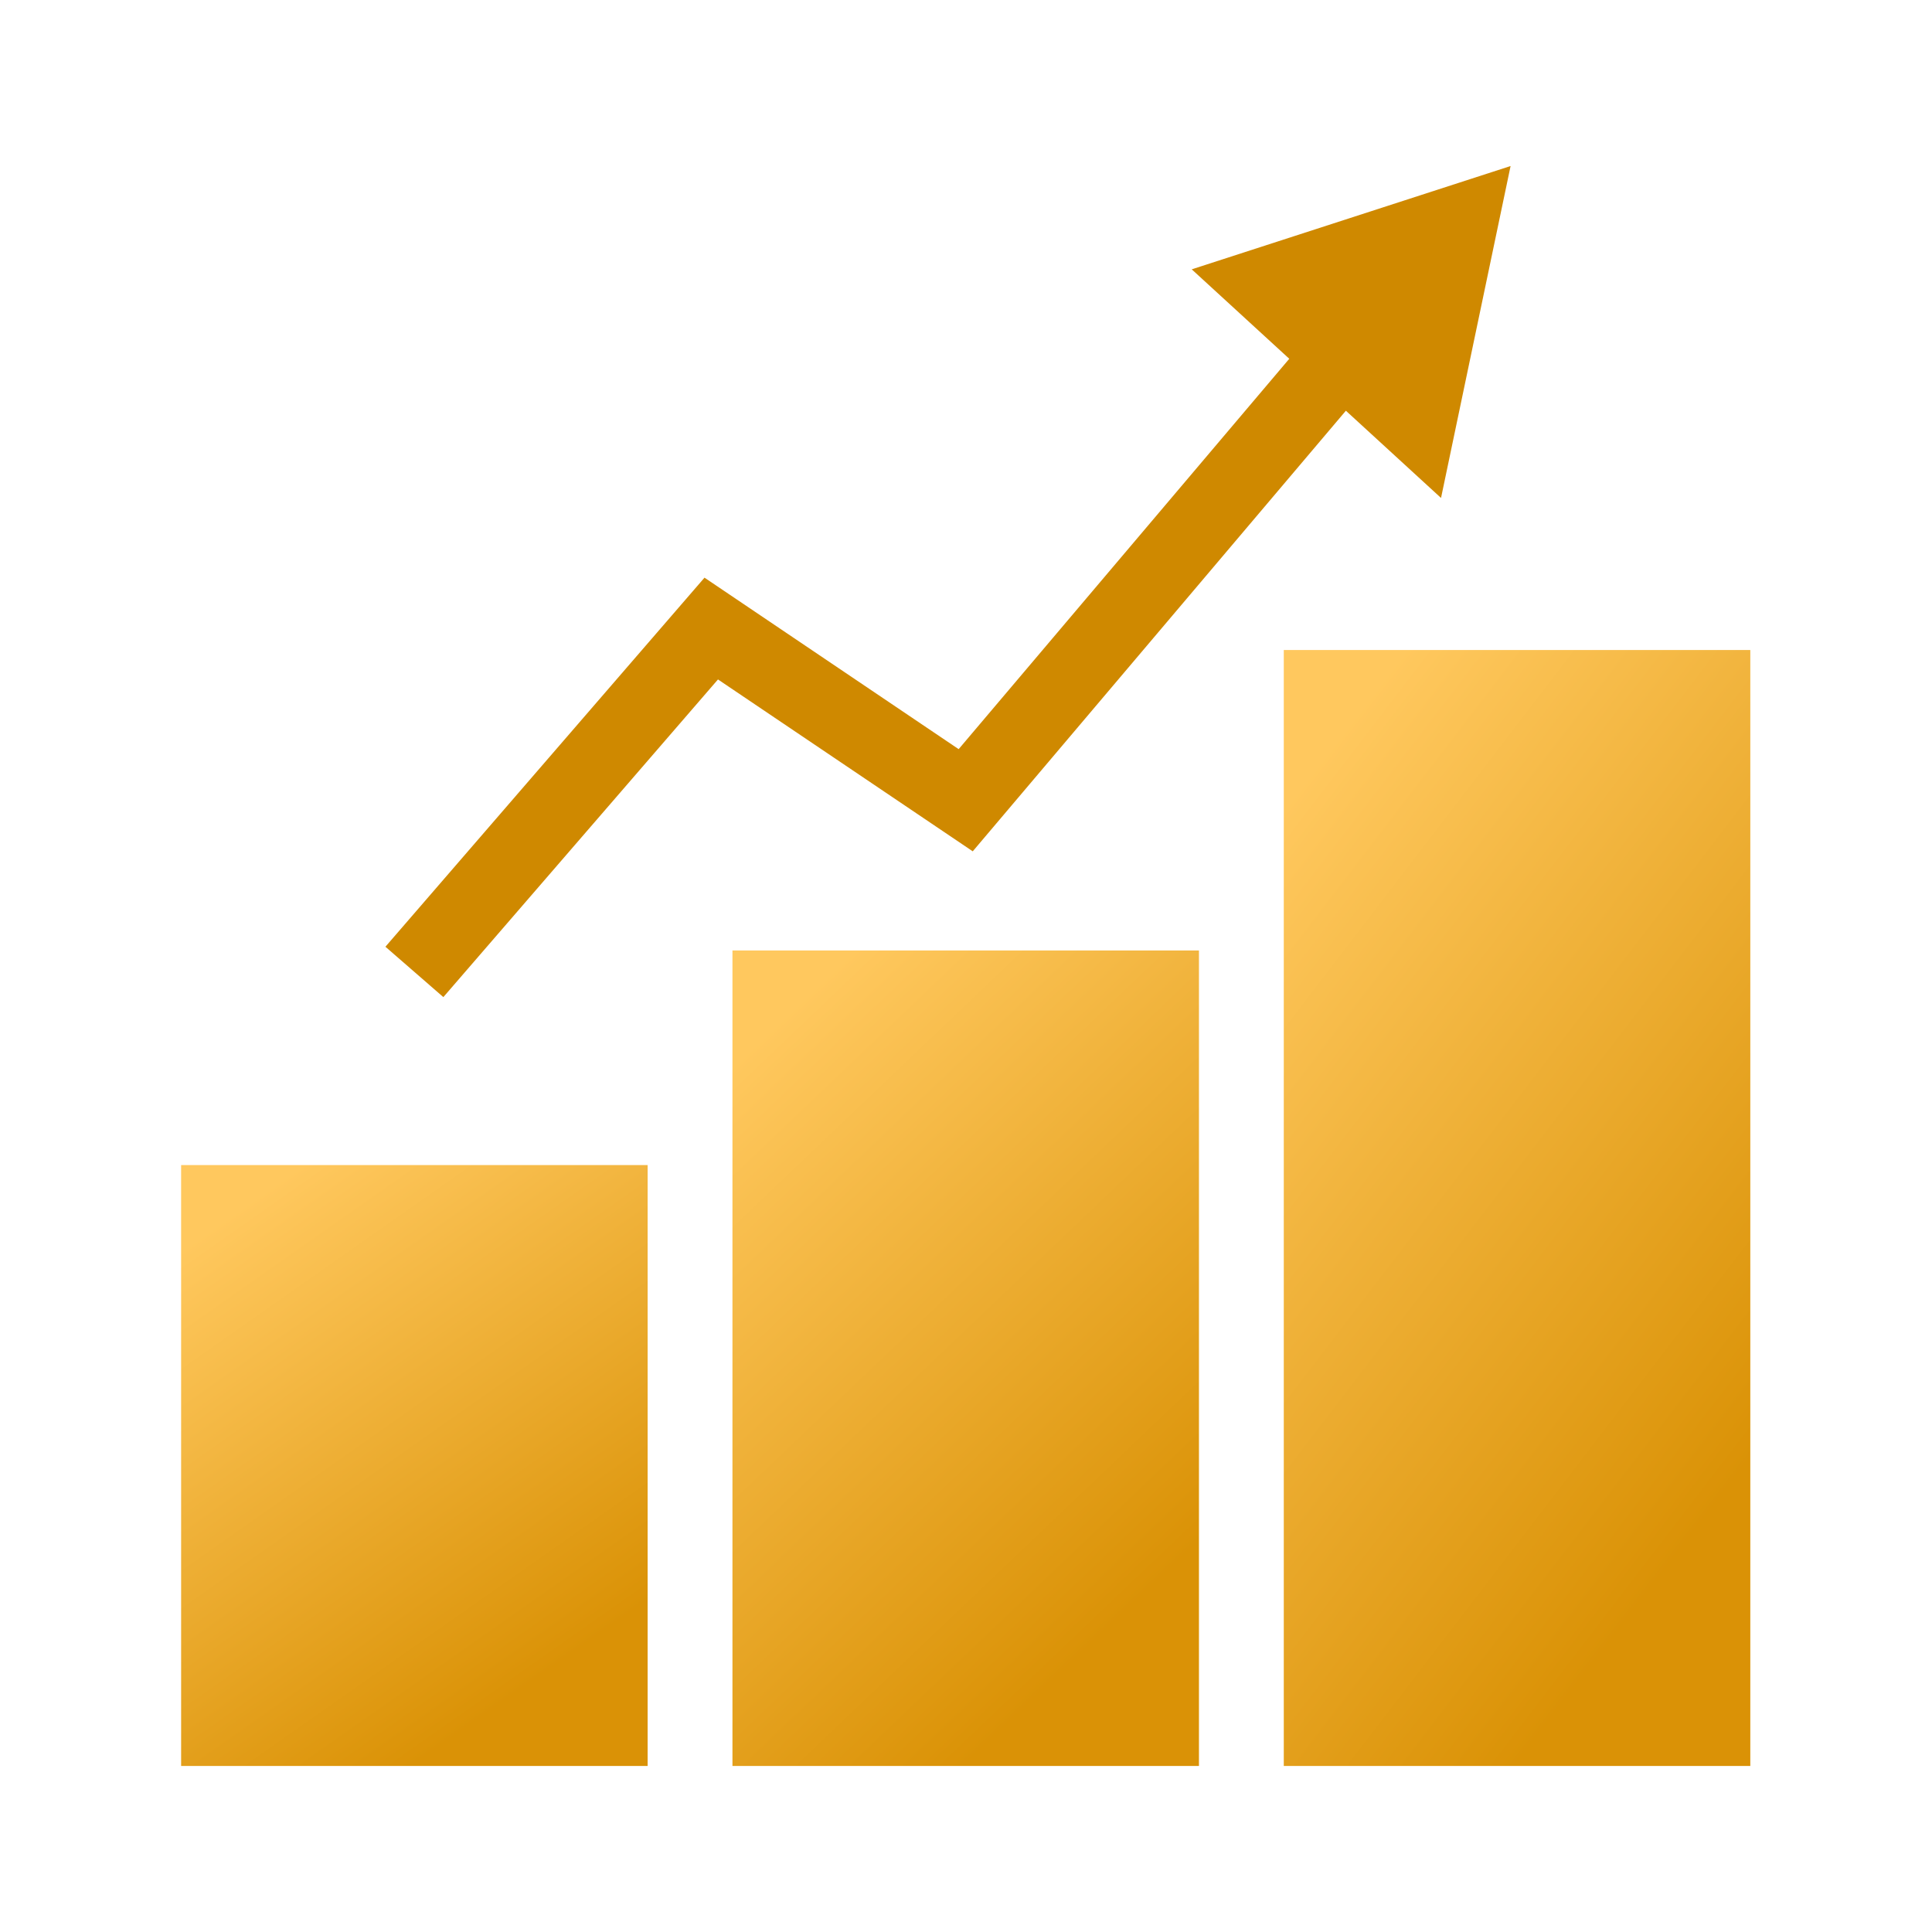 <svg width="128" height="128" viewBox="0 0 128 128" fill="none" xmlns="http://www.w3.org/2000/svg">
<path d="M12 77.189H42.907V117H12V77.189Z" fill="url(#paint0_linear_198_2773)"/>
<path d="M48.527 62.971H79.434V117H48.527V62.971Z" fill="url(#paint1_linear_198_2773)"/>
<path d="M85.054 43.065H115.962V117H85.054V43.065Z" fill="url(#paint2_linear_198_2773)"/>
<path d="M95.472 32.991L89.168 27.211L64.447 56.402L47.568 45.015L29.373 66.061L25.535 62.724L46.675 38.272L63.513 49.633L85.418 23.77L78.955 17.844L100.08 11L95.472 32.991Z" fill="#CF8900"/>
<defs>
<linearGradient id="paint0_linear_198_2773" x1="19.961" y1="77.189" x2="41.164" y2="107.367" gradientUnits="userSpaceOnUse">
<stop stop-color="#FFC85E"/>
<stop offset="1" stop-color="#DA9206"/>
</linearGradient>
<linearGradient id="paint1_linear_198_2773" x1="56.488" y1="62.971" x2="87.04" y2="95.012" gradientUnits="userSpaceOnUse">
<stop stop-color="#FFC85E"/>
<stop offset="1" stop-color="#DA9206"/>
</linearGradient>
<linearGradient id="paint2_linear_198_2773" x1="93.015" y1="43.065" x2="133.432" y2="74.04" gradientUnits="userSpaceOnUse">
<stop stop-color="#FFC85E"/>
<stop offset="1" stop-color="#DA9206"/>
</linearGradient>
</defs>
</svg>
